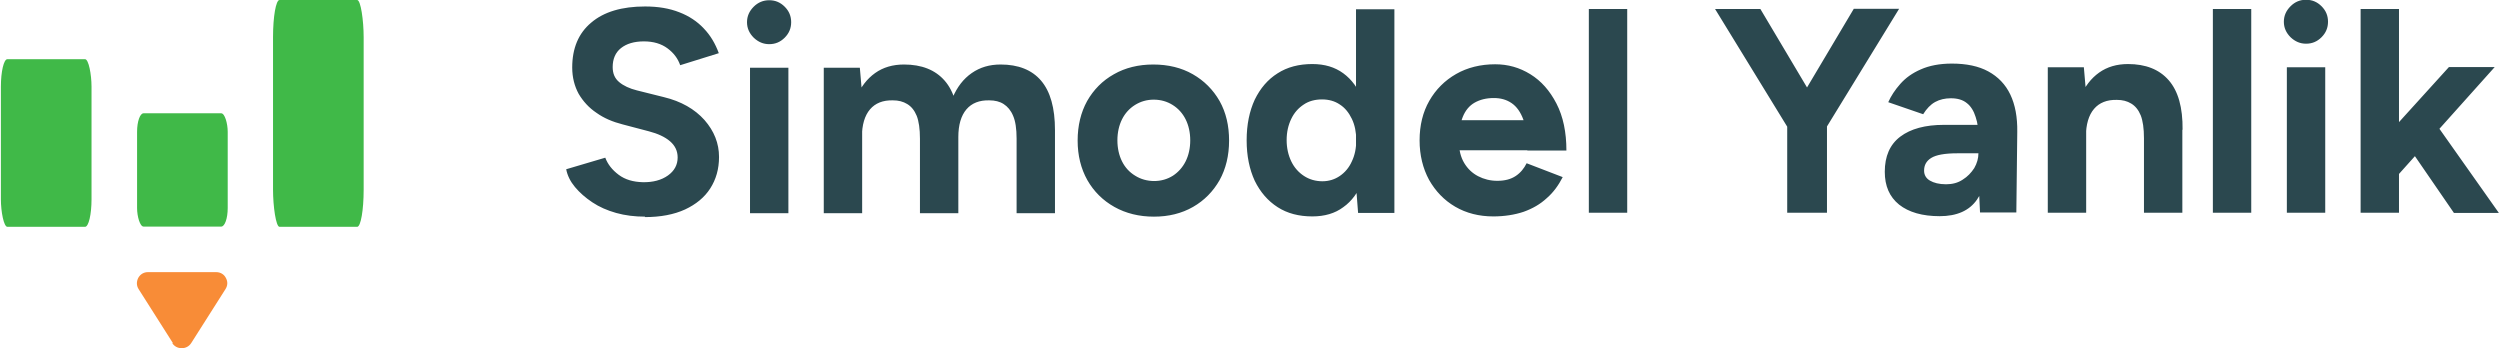 <?xml version="1.0" encoding="UTF-8"?>
<!DOCTYPE svg PUBLIC "-//W3C//DTD SVG 1.0//EN" "http://www.w3.org/TR/2001/REC-SVG-20010904/DTD/svg10.dtd">
<!-- Creator: CorelDRAW Home & Student 2019 -->
<svg xmlns="http://www.w3.org/2000/svg" xml:space="preserve" width="0.861in" height="0.12in" version="1.0" style="shape-rendering:geometricPrecision; text-rendering:geometricPrecision; image-rendering:optimizeQuality; fill-rule:evenodd; clip-rule:evenodd"
viewBox="0 0 108.05 15.07"
 xmlns:xlink="http://www.w3.org/1999/xlink">
 <defs>
  <style type="text/css">
   <![CDATA[
    .fil1 {fill:#40B948}
    .fil2 {fill:#F88C37}
    .fil0 {fill:#2B484F;fill-rule:nonzero}
   ]]>
  </style>
 </defs>
 <g id="Layer_x0020_1">
  <g id="_719395248">
   <path class="fil0" d="M27.86 9.37c-0.44,0 -0.86,-0.05 -1.25,-0.16 -0.39,-0.11 -0.73,-0.26 -1.03,-0.46 -0.3,-0.2 -0.55,-0.42 -0.75,-0.66 -0.2,-0.24 -0.33,-0.5 -0.38,-0.77l1.69 -0.5c0.11,0.29 0.3,0.53 0.58,0.74 0.28,0.21 0.63,0.31 1.04,0.32 0.44,0.01 0.81,-0.09 1.09,-0.29 0.28,-0.2 0.42,-0.46 0.42,-0.78 0,-0.28 -0.11,-0.51 -0.33,-0.7 -0.22,-0.19 -0.53,-0.33 -0.91,-0.43l-1.14 -0.3c-0.43,-0.11 -0.81,-0.27 -1.13,-0.5 -0.33,-0.22 -0.58,-0.5 -0.77,-0.82 -0.18,-0.33 -0.28,-0.71 -0.28,-1.14 0,-0.83 0.27,-1.48 0.82,-1.94 0.55,-0.47 1.33,-0.7 2.33,-0.7 0.56,0 1.05,0.08 1.48,0.25 0.42,0.16 0.78,0.4 1.06,0.7 0.29,0.3 0.5,0.66 0.65,1.07l-1.67 0.52c-0.1,-0.29 -0.28,-0.53 -0.55,-0.73 -0.27,-0.2 -0.61,-0.3 -1.02,-0.3 -0.42,0 -0.75,0.1 -0.99,0.29 -0.24,0.19 -0.36,0.47 -0.36,0.82 0,0.28 0.09,0.49 0.28,0.65 0.19,0.16 0.45,0.28 0.77,0.36l1.16 0.29c0.75,0.18 1.34,0.52 1.76,0.99 0.42,0.48 0.63,1.01 0.63,1.6 0,0.52 -0.13,0.97 -0.38,1.36 -0.25,0.39 -0.62,0.69 -1.09,0.91 -0.48,0.22 -1.06,0.33 -1.74,0.33zm4.54 -0.15l0 -6.29 1.66 0 0 6.29 -1.66 0zm0.83 -7.31c-0.25,0 -0.47,-0.09 -0.67,-0.28 -0.19,-0.19 -0.29,-0.41 -0.29,-0.67 0,-0.26 0.1,-0.48 0.29,-0.67 0.19,-0.19 0.42,-0.28 0.67,-0.28 0.26,0 0.48,0.09 0.67,0.28 0.19,0.19 0.28,0.41 0.28,0.67 0,0.26 -0.09,0.48 -0.28,0.67 -0.19,0.19 -0.41,0.28 -0.67,0.28zm2.36 7.31l0 -6.29 1.56 0 0.1 1.16 0 5.13 -1.66 0zm4.16 0l0 -3.22 1.66 -0.38 0 3.6 -1.66 0zm4.18 0l0 -3.22 1.66 -0.38 0 3.6 -1.66 0zm-4.18 -3.22c0,-0.43 -0.05,-0.76 -0.14,-0.99 -0.1,-0.24 -0.23,-0.4 -0.41,-0.51 -0.18,-0.11 -0.38,-0.16 -0.62,-0.16 -0.43,-0.01 -0.76,0.12 -0.99,0.39 -0.23,0.27 -0.35,0.67 -0.35,1.2l-0.55 0c0,-0.67 0.1,-1.24 0.3,-1.7 0.2,-0.47 0.47,-0.82 0.82,-1.07 0.35,-0.25 0.77,-0.37 1.25,-0.37 0.76,0 1.35,0.23 1.76,0.7 0.41,0.47 0.61,1.18 0.6,2.14l-1.66 0.38zm4.18 0c0,-0.43 -0.05,-0.76 -0.15,-0.99 -0.1,-0.24 -0.24,-0.4 -0.41,-0.51 -0.17,-0.11 -0.38,-0.16 -0.62,-0.16 -0.43,-0.01 -0.76,0.12 -0.99,0.39 -0.23,0.27 -0.35,0.67 -0.35,1.2l-0.55 0c0,-0.67 0.1,-1.24 0.3,-1.7 0.2,-0.47 0.47,-0.82 0.83,-1.07 0.36,-0.25 0.77,-0.37 1.25,-0.37 0.76,0 1.35,0.23 1.75,0.7 0.4,0.47 0.6,1.18 0.6,2.14l-1.66 0.38zm5.94 3.37c-0.64,0 -1.21,-0.14 -1.71,-0.42 -0.5,-0.28 -0.89,-0.67 -1.17,-1.16 -0.28,-0.5 -0.42,-1.07 -0.42,-1.71 0,-0.65 0.14,-1.22 0.41,-1.71 0.28,-0.49 0.66,-0.88 1.16,-1.16 0.49,-0.28 1.06,-0.42 1.7,-0.42 0.65,0 1.22,0.14 1.71,0.42 0.49,0.28 0.88,0.67 1.16,1.16 0.28,0.5 0.41,1.07 0.41,1.71 0,0.65 -0.14,1.22 -0.41,1.71 -0.28,0.49 -0.66,0.88 -1.15,1.16 -0.49,0.28 -1.05,0.42 -1.69,0.42zm0 -1.54c0.31,0 0.58,-0.08 0.82,-0.23 0.23,-0.15 0.42,-0.36 0.55,-0.62 0.13,-0.26 0.2,-0.57 0.2,-0.91 0,-0.34 -0.07,-0.65 -0.2,-0.91 -0.13,-0.26 -0.32,-0.47 -0.56,-0.62 -0.24,-0.15 -0.51,-0.23 -0.82,-0.23 -0.3,0 -0.57,0.08 -0.81,0.23 -0.24,0.15 -0.43,0.36 -0.56,0.62 -0.13,0.26 -0.2,0.57 -0.2,0.91 0,0.34 0.07,0.65 0.2,0.91 0.13,0.26 0.32,0.47 0.57,0.62 0.24,0.15 0.52,0.23 0.83,0.23zm8.83 1.38l-0.09 -1.17 0 -7.64 1.66 0 0 8.81 -1.57 0zm-1.98 0.15c-0.58,0 -1.08,-0.13 -1.5,-0.4 -0.42,-0.27 -0.75,-0.65 -0.99,-1.14 -0.23,-0.5 -0.35,-1.08 -0.35,-1.75 0,-0.68 0.12,-1.26 0.35,-1.76 0.24,-0.49 0.56,-0.87 0.99,-1.14 0.42,-0.27 0.92,-0.4 1.5,-0.4 0.53,0 0.97,0.13 1.34,0.4 0.37,0.27 0.64,0.65 0.84,1.14 0.19,0.49 0.29,1.08 0.29,1.76 0,0.67 -0.1,1.25 -0.29,1.75 -0.19,0.49 -0.47,0.88 -0.84,1.14 -0.36,0.27 -0.81,0.4 -1.34,0.4zm0.43 -1.52c0.29,0 0.54,-0.08 0.76,-0.23 0.22,-0.15 0.4,-0.36 0.52,-0.63 0.13,-0.27 0.19,-0.57 0.19,-0.92 0,-0.34 -0.06,-0.65 -0.19,-0.92 -0.13,-0.27 -0.3,-0.48 -0.52,-0.62 -0.22,-0.15 -0.48,-0.22 -0.77,-0.22 -0.3,0 -0.57,0.07 -0.79,0.22 -0.23,0.15 -0.41,0.35 -0.54,0.62 -0.13,0.27 -0.2,0.57 -0.2,0.92 0,0.34 0.07,0.65 0.2,0.92 0.13,0.27 0.32,0.48 0.55,0.63 0.23,0.15 0.5,0.23 0.8,0.23zm7.4 1.52c-0.62,0 -1.17,-0.14 -1.65,-0.42 -0.48,-0.28 -0.85,-0.67 -1.13,-1.16 -0.27,-0.5 -0.41,-1.07 -0.41,-1.71 0,-0.65 0.14,-1.22 0.42,-1.71 0.28,-0.49 0.67,-0.88 1.16,-1.16 0.49,-0.28 1.06,-0.42 1.69,-0.42 0.55,0 1.05,0.14 1.52,0.43 0.47,0.29 0.84,0.71 1.13,1.27 0.29,0.56 0.43,1.24 0.43,2.03l-1.69 0c0.01,-0.55 -0.05,-1 -0.17,-1.33 -0.12,-0.33 -0.29,-0.57 -0.51,-0.72 -0.22,-0.15 -0.47,-0.22 -0.77,-0.22 -0.33,0 -0.6,0.07 -0.83,0.2 -0.23,0.13 -0.4,0.34 -0.51,0.61 -0.11,0.27 -0.17,0.63 -0.17,1.06 0,0.38 0.08,0.69 0.23,0.94 0.15,0.25 0.35,0.44 0.6,0.57 0.25,0.13 0.53,0.2 0.83,0.2 0.33,0 0.59,-0.07 0.8,-0.21 0.21,-0.14 0.36,-0.33 0.47,-0.55l1.56 0.6c-0.18,0.35 -0.4,0.66 -0.69,0.91 -0.28,0.26 -0.61,0.45 -1,0.59 -0.39,0.13 -0.83,0.2 -1.32,0.2zm-2.1 -2.86l0.01 -1.3 4.43 0 0 1.3 -4.44 0zm6.23 2.7l0 -8.81 1.66 0 0 8.81 -1.66 0zm10.25 -3.64l-1.62 -0.42 2.83 -4.76 1.96 0 -3.17 5.17zm-1.67 3.64l0 -4.23 1.72 0 0 4.23 -1.72 0zm0.05 -3.64l-3.17 -5.17 1.96 0 2.83 4.76 -1.62 0.42zm8.29 3.64l-0.06 -1.27 0 -1.91c0,-0.38 -0.04,-0.7 -0.13,-0.96 -0.08,-0.26 -0.21,-0.47 -0.38,-0.6 -0.17,-0.14 -0.4,-0.21 -0.69,-0.21 -0.25,0 -0.48,0.05 -0.68,0.16 -0.2,0.11 -0.37,0.29 -0.52,0.53l-1.51 -0.52c0.12,-0.27 0.29,-0.53 0.52,-0.79 0.23,-0.26 0.52,-0.47 0.89,-0.63 0.36,-0.16 0.81,-0.25 1.34,-0.25 0.63,0 1.16,0.11 1.58,0.34 0.42,0.23 0.74,0.56 0.95,1 0.21,0.44 0.31,0.98 0.3,1.62l-0.04 3.48 -1.57 0zm-1.74 0.15c-0.76,0 -1.34,-0.17 -1.76,-0.5 -0.42,-0.34 -0.62,-0.81 -0.62,-1.42 0,-0.67 0.22,-1.18 0.67,-1.52 0.45,-0.34 1.08,-0.51 1.89,-0.51l1.6 0 0 1.23 -1.02 0c-0.55,0 -0.92,0.07 -1.13,0.2 -0.21,0.13 -0.31,0.31 -0.31,0.55 0,0.18 0.08,0.33 0.25,0.43 0.17,0.1 0.4,0.16 0.7,0.16 0.27,0 0.51,-0.06 0.72,-0.2 0.21,-0.13 0.37,-0.3 0.5,-0.5 0.12,-0.21 0.18,-0.42 0.18,-0.64l0.44 0c0,0.86 -0.17,1.52 -0.5,2 -0.33,0.48 -0.87,0.72 -1.62,0.72zm4.67 -0.15l0 -6.29 1.56 0 0.1 1.16 0 5.13 -1.66 0zm4.16 0l0 -3.22 1.66 -0.38 0 3.6 -1.66 0zm0 -3.22c0,-0.43 -0.05,-0.76 -0.14,-0.99 -0.1,-0.24 -0.23,-0.4 -0.41,-0.51 -0.18,-0.11 -0.38,-0.16 -0.62,-0.16 -0.43,-0.01 -0.76,0.12 -0.99,0.39 -0.23,0.27 -0.35,0.67 -0.35,1.2l-0.55 0c0,-0.67 0.1,-1.24 0.3,-1.7 0.2,-0.47 0.47,-0.82 0.82,-1.07 0.35,-0.25 0.77,-0.37 1.25,-0.37 0.76,0 1.35,0.23 1.76,0.7 0.41,0.47 0.61,1.18 0.6,2.14l-1.66 0.38zm2.98 3.22l0 -8.81 1.66 0 0 8.81 -1.66 0zm3.2 0l0 -6.29 1.66 0 0 6.29 -1.66 0zm0.83 -7.31c-0.25,0 -0.47,-0.09 -0.67,-0.28 -0.19,-0.19 -0.29,-0.41 -0.29,-0.67 0,-0.26 0.1,-0.48 0.29,-0.67 0.19,-0.19 0.41,-0.28 0.67,-0.28 0.26,0 0.48,0.09 0.67,0.28 0.19,0.19 0.28,0.41 0.28,0.67 0,0.26 -0.09,0.48 -0.28,0.67 -0.19,0.19 -0.41,0.28 -0.67,0.28zm3.95 5.71l-0.99 -1.15 3.22 -3.55 1.98 0 -4.2 4.69zm-1.59 1.6l0 -8.81 1.66 0 0 8.81 -1.66 0zm4.03 0l-2.09 -3.04 1.08 -1.14 2.96 4.19 -1.95 0z"/>
   <g>
    <g>
     <rect class="fil1" x="5.89" y="4.9" width="3.92" height="4.9" rx="0.28" ry="0.8"/>
     <rect class="fil1" x="-0" y="2.56" width="3.92" height="7.25" rx="0.28" ry="1.19"/>
     <rect class="fil1" x="11.77" y="0" width="3.92" height="9.81" rx="0.28" ry="1.61"/>
    </g>
    <path class="fil2" d="M7.44 14.84l-1.48 -2.33c-0.1,-0.15 -0.1,-0.33 -0.02,-0.49 0.09,-0.16 0.24,-0.25 0.42,-0.25l2.95 0c0.18,0 0.34,0.09 0.42,0.25 0.09,0.16 0.08,0.34 -0.02,0.49l-1.48 2.33c-0.09,0.14 -0.24,0.22 -0.41,0.22 -0.17,0 -0.32,-0.08 -0.41,-0.22z"/>
   </g>
  </g>
 </g>
</svg>
